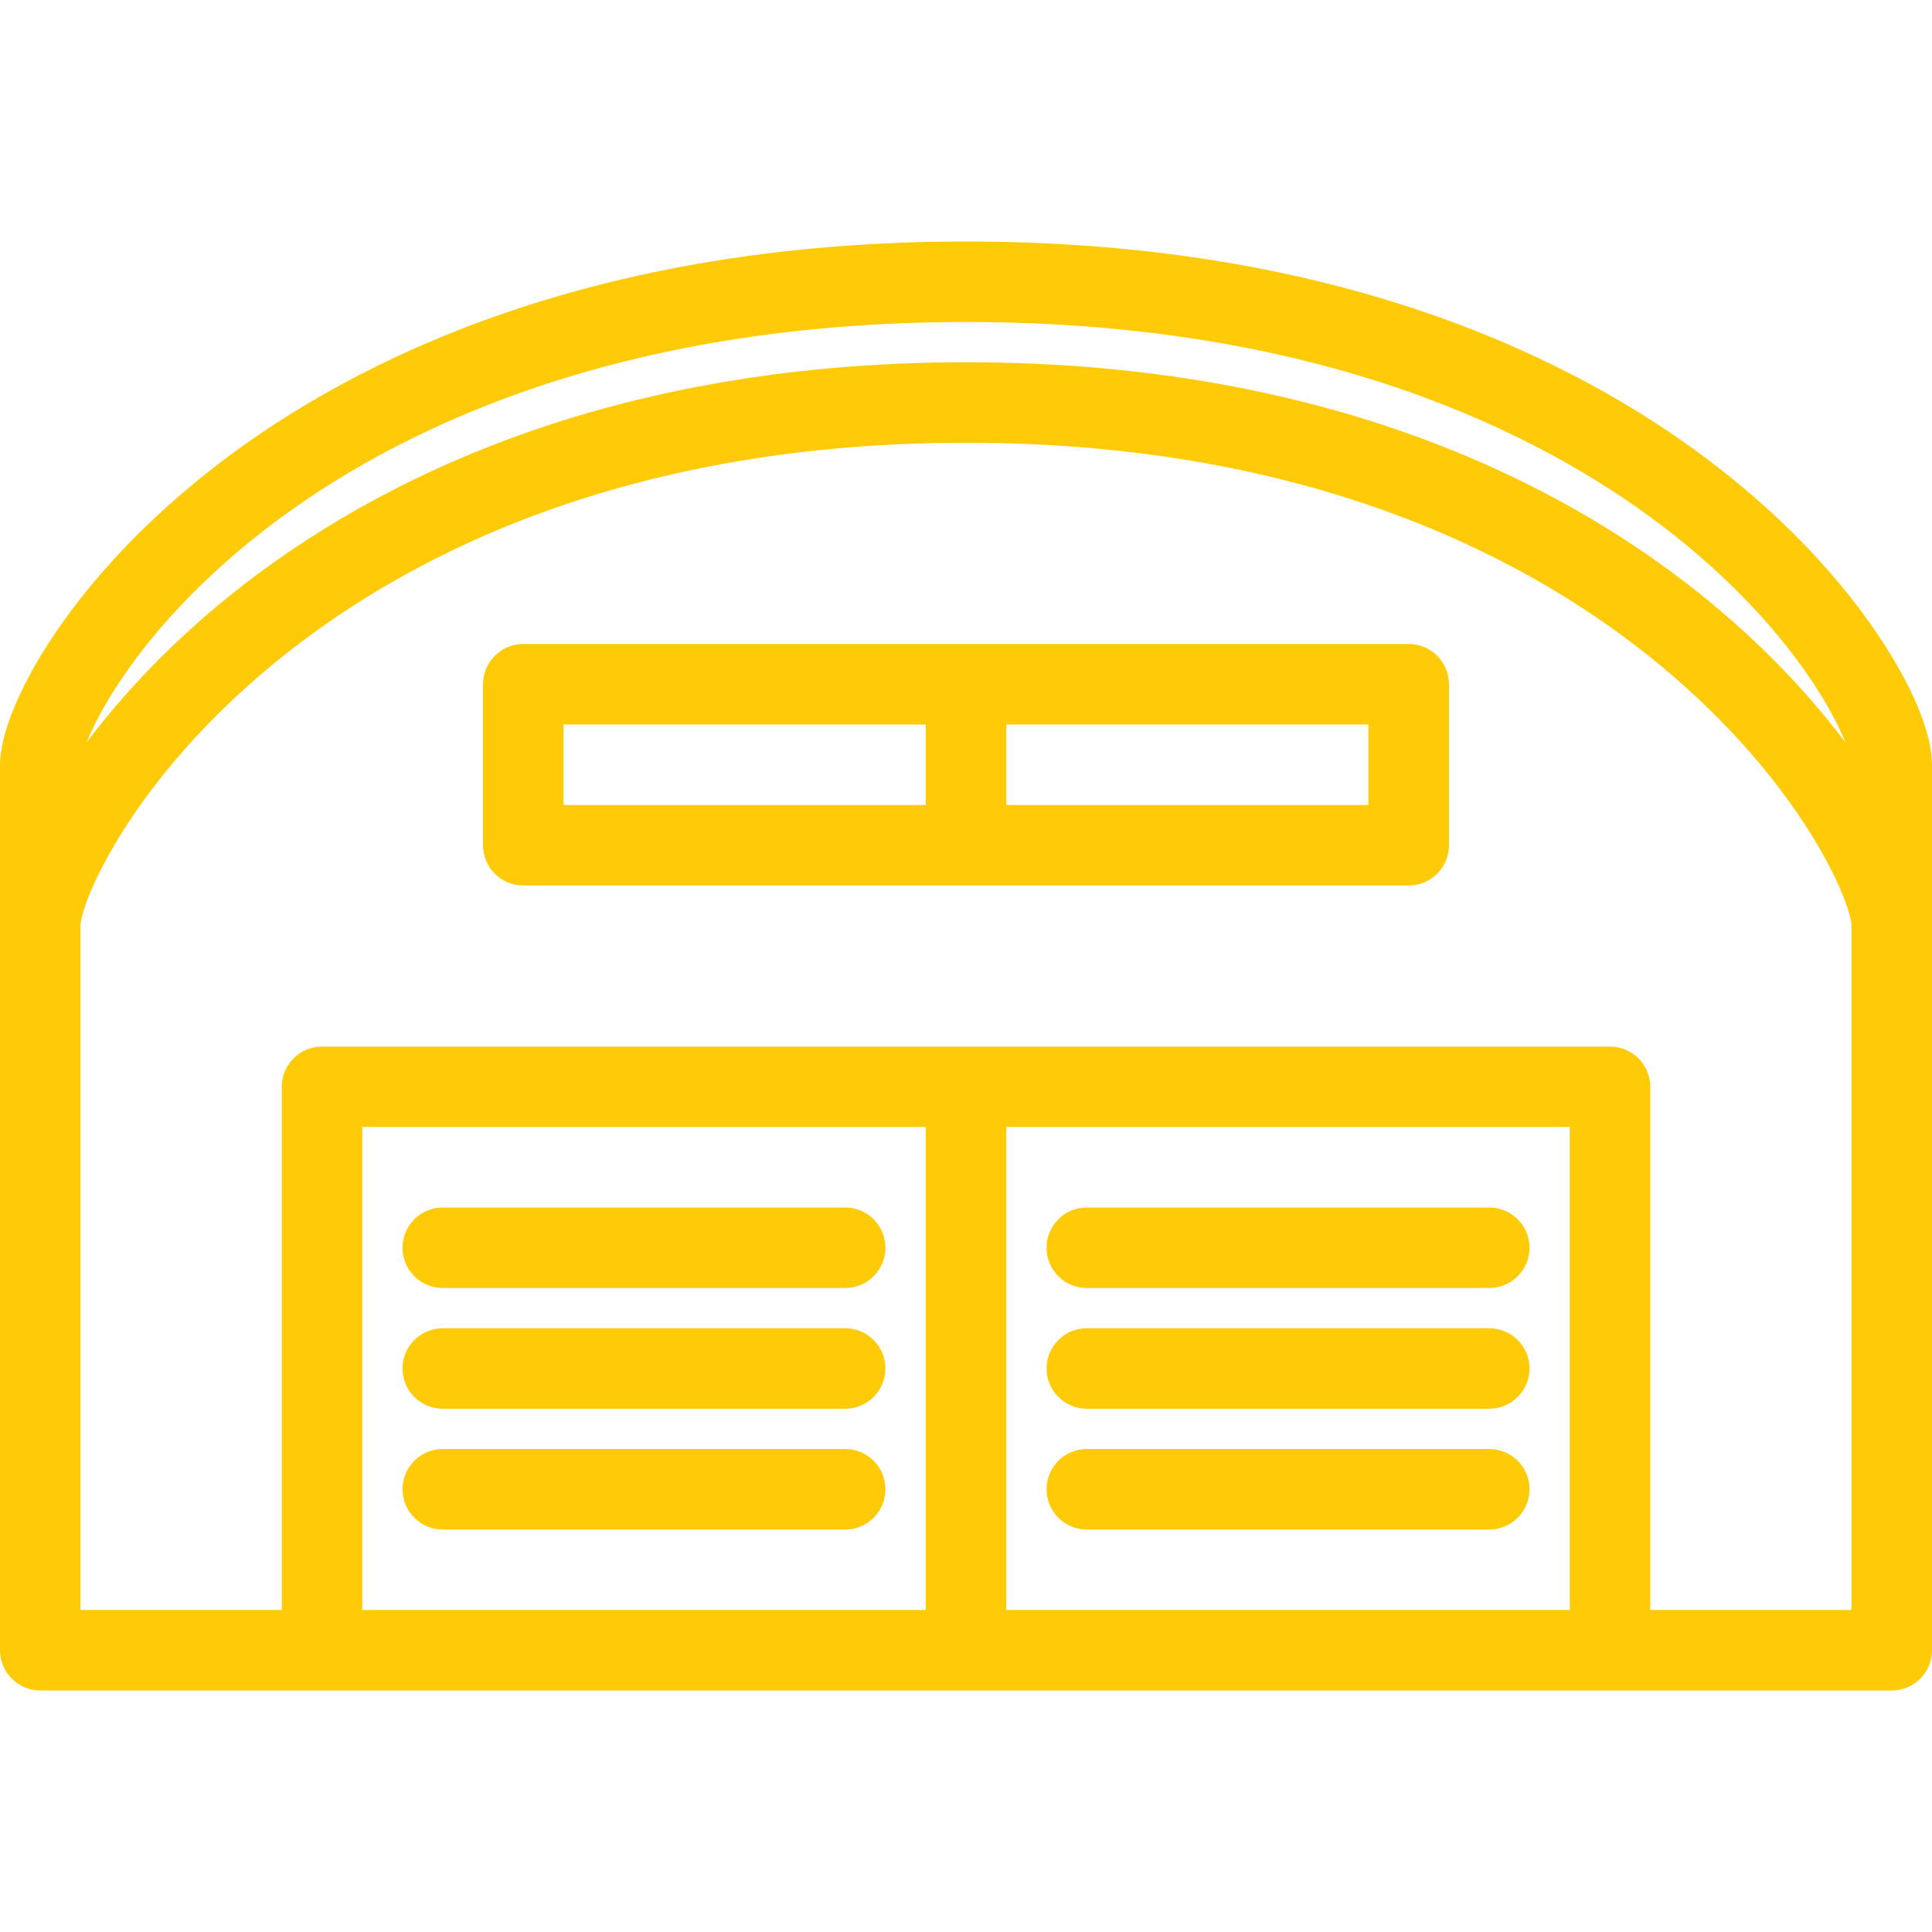 <svg width="30" height="30" viewBox="0 0 30 30" fill="none" xmlns="http://www.w3.org/2000/svg">
<path d="M29.139 9.825C28.692 9.164 27.878 8.166 26.55 7.159C24.5 5.604 20.832 3.75 15 3.75C9.168 3.75 5.5 5.604 3.45 7.159C1.071 8.964 0 11.003 0 11.875V14.375V23.124V25.626C0 25.97 0.28 26.25 0.625 26.25H5H15H24.999H29.376C29.72 26.25 30 25.97 30 25.626V23.124V14.375V11.875C30 11.376 29.687 10.629 29.139 9.825ZM4.206 8.154C6.102 6.715 9.515 5 15 5C20.485 5 23.897 6.715 25.794 8.154C27.565 9.498 28.392 10.869 28.654 11.526C28.177 10.893 27.499 10.131 26.57 9.362C24.511 7.657 20.83 5.625 15 5.625C9.17 5.625 5.49 7.658 3.43 9.362C2.501 10.131 1.823 10.893 1.346 11.526C1.608 10.869 2.435 9.498 4.206 8.154ZM14.375 24.999H14.375H5.625V17.499H14.375V24.999ZM24.375 24.999H15.625V17.499H24.375V24.999ZM25.625 24.999V16.875C25.625 16.53 25.345 16.251 24.999 16.251H15H5C4.655 16.251 4.375 16.53 4.375 16.875V24.999H1.25V14.375C1.25 14.039 1.994 12.172 4.226 10.325C6.129 8.751 9.542 6.875 15 6.875C20.458 6.875 23.871 8.751 25.774 10.325C28.006 12.172 28.749 14.039 28.749 14.375V24.999H25.625Z" fill="#FFCB09"/>
<path d="M13.125 20.625H6.875C6.53 20.625 6.25 20.905 6.25 21.249C6.25 21.595 6.53 21.875 6.875 21.875H13.125C13.47 21.875 13.749 21.595 13.749 21.249C13.749 20.905 13.47 20.625 13.125 20.625Z" fill="#FFCB09"/>
<path d="M13.125 18.75H6.875C6.53 18.75 6.25 19.03 6.25 19.374C6.25 19.72 6.53 20 6.875 20H13.125C13.47 20 13.749 19.72 13.749 19.374C13.749 19.03 13.47 18.75 13.125 18.75Z" fill="#FFCB09"/>
<path d="M13.125 22.5H6.875C6.53 22.5 6.25 22.78 6.25 23.125C6.25 23.471 6.53 23.751 6.875 23.751H13.125C13.47 23.751 13.749 23.471 13.749 23.125C13.749 22.78 13.47 22.5 13.125 22.5Z" fill="#FFCB09"/>
<path d="M23.124 20.625H16.875C16.53 20.625 16.251 20.905 16.251 21.249C16.251 21.595 16.53 21.875 16.875 21.875H23.124C23.47 21.875 23.751 21.595 23.751 21.249C23.751 20.905 23.471 20.625 23.124 20.625Z" fill="#FFCB09"/>
<path d="M23.124 18.75H16.875C16.53 18.75 16.251 19.03 16.251 19.374C16.251 19.72 16.53 20 16.875 20H23.124C23.47 20 23.751 19.72 23.751 19.374C23.751 19.03 23.471 18.75 23.124 18.75Z" fill="#FFCB09"/>
<path d="M23.124 22.5H16.875C16.53 22.5 16.251 22.78 16.251 23.125C16.251 23.471 16.53 23.751 16.875 23.751H23.124C23.47 23.751 23.751 23.471 23.751 23.125C23.751 22.78 23.471 22.5 23.124 22.5Z" fill="#FFCB09"/>
<path d="M21.875 10H8.125C7.78 10 7.5 10.28 7.5 10.625V13.125C7.5 13.47 7.78 13.75 8.125 13.75H21.875C22.22 13.75 22.5 13.47 22.5 13.125V10.625C22.5 10.28 22.22 10 21.875 10ZM14.375 12.5H8.75V11.25H14.375V12.5ZM21.249 12.5H15.625V11.25H21.249V12.5Z" fill="#FFCB09"/>
</svg>
